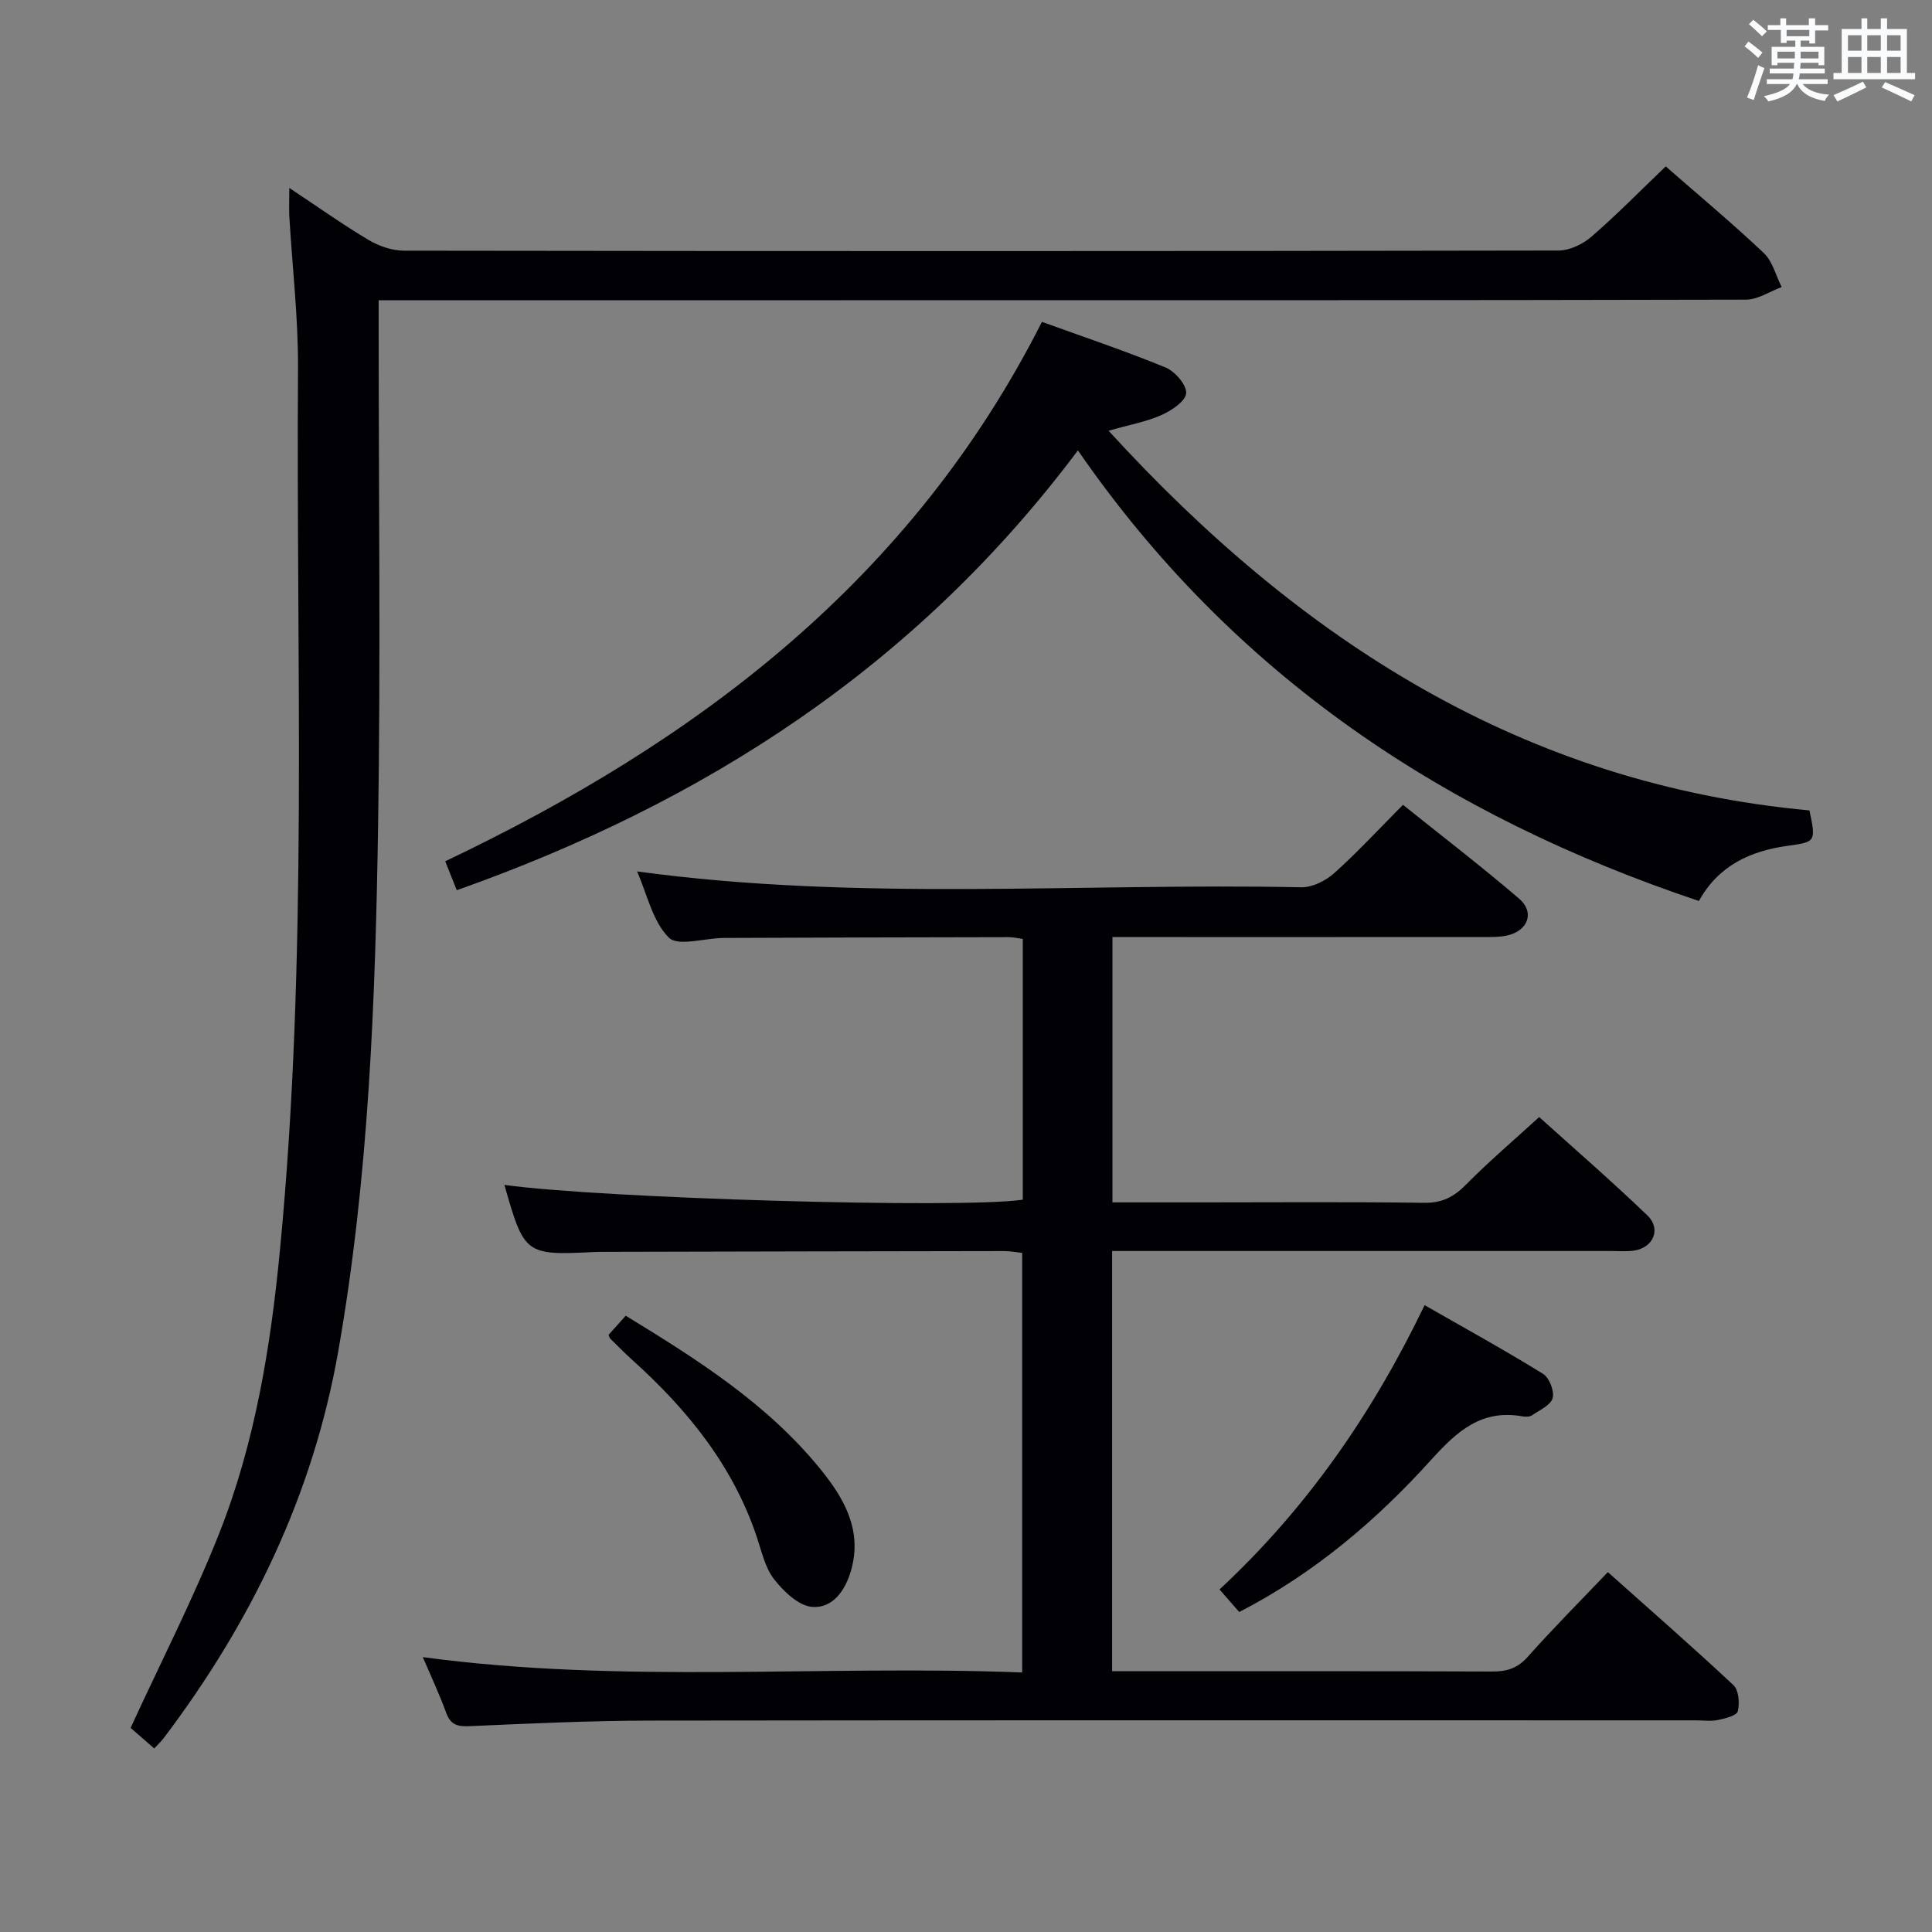 <svg enable-background="new 0 0 400 400" viewBox="0 0 400 400" xmlns="http://www.w3.org/2000/svg"><rect x="0" y="0" width="400" height="400" fill="#808080" stroke="none"/><g fill="#010105"><path d="m211.76 248.38c0-18.09 0-35.88 0-53.98-1.06-.14-2-.38-2.94-.37-19.66.03-39.32.08-58.99.16-3.91.02-9.47 1.83-11.37-.08-3.35-3.36-4.47-8.94-6.56-13.69 46.02 6.27 91.83 2.34 137.51 3.28 2.28.05 5.05-1.34 6.82-2.92 4.83-4.33 9.24-9.12 14.24-14.15 8.13 6.52 16.27 12.76 24.04 19.42 3.3 2.83 1.86 6.68-2.5 7.64-1.6.35-3.3.31-4.95.31-23.66.02-47.32.01-70.99.01-1.81 0-3.62 0-5.75 0v54.93h18.06c15.5 0 31-.13 46.49.09 3.71.05 6.13-1.22 8.64-3.76 4.67-4.73 9.75-9.05 15.16-14 6.98 6.3 14.87 13.14 22.4 20.36 2.92 2.8 1.25 6.69-2.75 7.29-1.47.22-2.99.09-4.49.09-32.66 0-65.32 0-97.98 0-1.79 0-3.59 0-5.6 0v87h4.75c24.66 0 49.32-.04 73.99.06 3.04.01 5.23-.69 7.34-3.07 5.18-5.84 10.72-11.38 16.56-17.51 8.77 7.83 17.52 15.46 25.99 23.39 1.11 1.04 1.33 3.75.91 5.42-.23.91-2.61 1.49-4.12 1.81-1.44.3-2.99.07-4.49.07-72.15 0-144.31-.05-216.46.05-12.48.02-24.96.6-37.42 1.15-2.51.11-3.99-.2-4.91-2.74-1.35-3.72-3.04-7.31-4.85-11.55 41.56 5.6 82.72 1.56 124.09 3.18 0-29.29 0-57.88 0-86.87-1.16-.12-2.42-.38-3.68-.38-27.49.03-54.99.1-82.48.16-.83 0-1.67 0-2.5.04-14.2.7-14.44.52-18.54-13.9 19.94 2.79 94.73 4.97 107.33 3.06z"/><path d="m59.9 38.91c5.95 3.95 11.06 7.59 16.43 10.78 2.15 1.28 4.88 2.21 7.34 2.21 79.66.11 159.33.12 238.99-.03 2.31 0 5.05-1.32 6.85-2.88 5.26-4.56 10.14-9.54 15.36-14.54 6.62 5.79 13.65 11.65 20.29 17.92 1.83 1.73 2.51 4.68 3.72 7.06-2.46.91-4.92 2.6-7.39 2.61-62.5.15-125 .12-187.49.12-29.83 0-59.67 0-89.5 0-1.8 0-3.6 0-6.1 0v6.29c0 34.17.42 68.34-.12 102.5-.57 36.41-1.93 72.84-8.25 108.82-5.22 29.71-18.02 56.14-36.15 80.1-.49.65-1.09 1.2-1.95 2.13-1.95-1.7-3.78-3.29-4.89-4.26 6.32-13.75 12.99-26.74 18.34-40.26 7.44-18.81 10.66-38.67 12.59-58.77 5.85-60.65 3.3-121.47 3.73-182.23.07-10.61-1.19-21.24-1.81-31.86-.07-1.57.01-3.17.01-5.71z"/><path d="m223.17 93.25c-33.61 44.87-77.38 72.91-128.6 91.06-.76-1.92-1.47-3.7-2.39-5.99 52.06-24.78 96.42-58.08 123.54-111.68 8.3 3 17.05 5.94 25.57 9.43 1.95.8 4.39 3.58 4.29 5.33-.09 1.63-3.02 3.6-5.09 4.52-3.14 1.4-6.62 2.02-10.97 3.26 39.73 43.48 85.95 73.16 145.11 78.61 1.37 6.5 1.28 6.53-4.53 7.33-7.75 1.06-14.35 4.13-18.36 11.42-52.35-17.55-96.28-46.52-128.57-93.29z"/><path d="m256.57 333.75c-1.34-1.54-2.62-2.99-4.08-4.67 17.99-16.74 31.57-36.25 42.46-58.86 8.35 4.78 16.56 9.3 24.52 14.22 1.3.8 2.38 3.59 1.99 5.02-.41 1.48-2.7 2.49-4.27 3.56-.48.33-1.33.34-1.95.23-8.45-1.53-13.54 3.02-18.86 8.91-11.4 12.63-24.32 23.61-39.81 31.59z"/><path d="m126 276.36c1.07-1.2 2.25-2.51 3.55-3.95 14.88 9.08 29.34 18.25 40.31 31.76 4.88 6.01 8.73 12.62 6.34 20.98-1.2 4.17-3.8 7.88-8.05 7.54-2.8-.22-5.88-3.18-7.85-5.68-1.86-2.36-2.58-5.69-3.57-8.67-4.93-14.81-14.35-26.44-25.74-36.7-1.6-1.44-3.11-2.99-4.65-4.5-.11-.1-.14-.29-.34-.78z"/></g><path d="m361.2 9.6.8-1c.9.7 1.9 1.4 2.9 2.3l-.9 1.1c-1-1-2-1.8-2.8-2.4zm.5 10.6c.9-2.1 1.6-4.3 2.3-6.7.4.2.8.4 1.3.6-.7 2.1-1.5 4.3-2.2 6.6zm.4-15.2.9-.9c1 .8 2 1.6 2.8 2.4l-1 1c-.9-.9-1.8-1.7-2.7-2.5zm12.5-1.2h1.2v1.4h2.7v1.1h-2.7v2.7h-1.2v-.6h-1.8v1.3h4.9v3.8h-1.2v-.5h-3.7c0 .4-.1.9-.1 1.2h5.1v1h-5.2c0 .5-.1.9-.2 1.2h6v1h-5.2c1.1 1.3 2.9 2 5.5 2.2-.4.4-.7.8-.9 1.3-2.9-.5-4.8-1.6-5.7-3.5h-.1c-.8 1.7-2.7 2.9-5.9 3.6-.2-.4-.6-.8-.9-1.1 2.8-.6 4.6-1.4 5.4-2.5h-4.8v-1h5.3c.1-.3.2-.7.2-1.2h-4.9v-1h5c0-.4 0-.8.1-1.2h-3.5v.5h-1.2v-3.8h4.9v-1.3h-1.8v.5h-1.2v-2.7h-2.7v-1h2.6v-1.4h1.2v1.4h4.7v-1.4zm-6.6 8.3h3.6c0-.4 0-.9 0-1.4h-3.6zm1.9-4.6h4.7v-1.3h-4.7zm6.6 3.2h-3.7v1.4h3.7z" fill="#fafbfc"/><path d="m385.3 3.8h1.3v2.2h2.8v-2.2h1.3v2.2h4.1v9.1h1.7v1.3h-16.9v-1.3h1.7v-9.1h4.1v-2.2zm.4 13.1.7 1.2c-1.8.9-3.8 1.9-6 2.9-.2-.4-.5-.8-.8-1.3 2.3-1 4.3-1.9 6.1-2.8zm-3.1-6.4h2.8v-3.2h-2.8zm0 4.6h2.8v-3.3h-2.8zm4-4.6h2.8v-3.2h-2.8zm0 4.6h2.8v-3.3h-2.8zm3.7 1.9c2.1.9 4.1 1.8 6.1 2.7l-.7 1.3c-2.2-1.1-4.2-2-6.1-2.9zm3.2-9.7h-2.8v3.2h2.8zm-2.8 7.8h2.8v-3.3h-2.8z" fill="#fafbfc"/></svg>